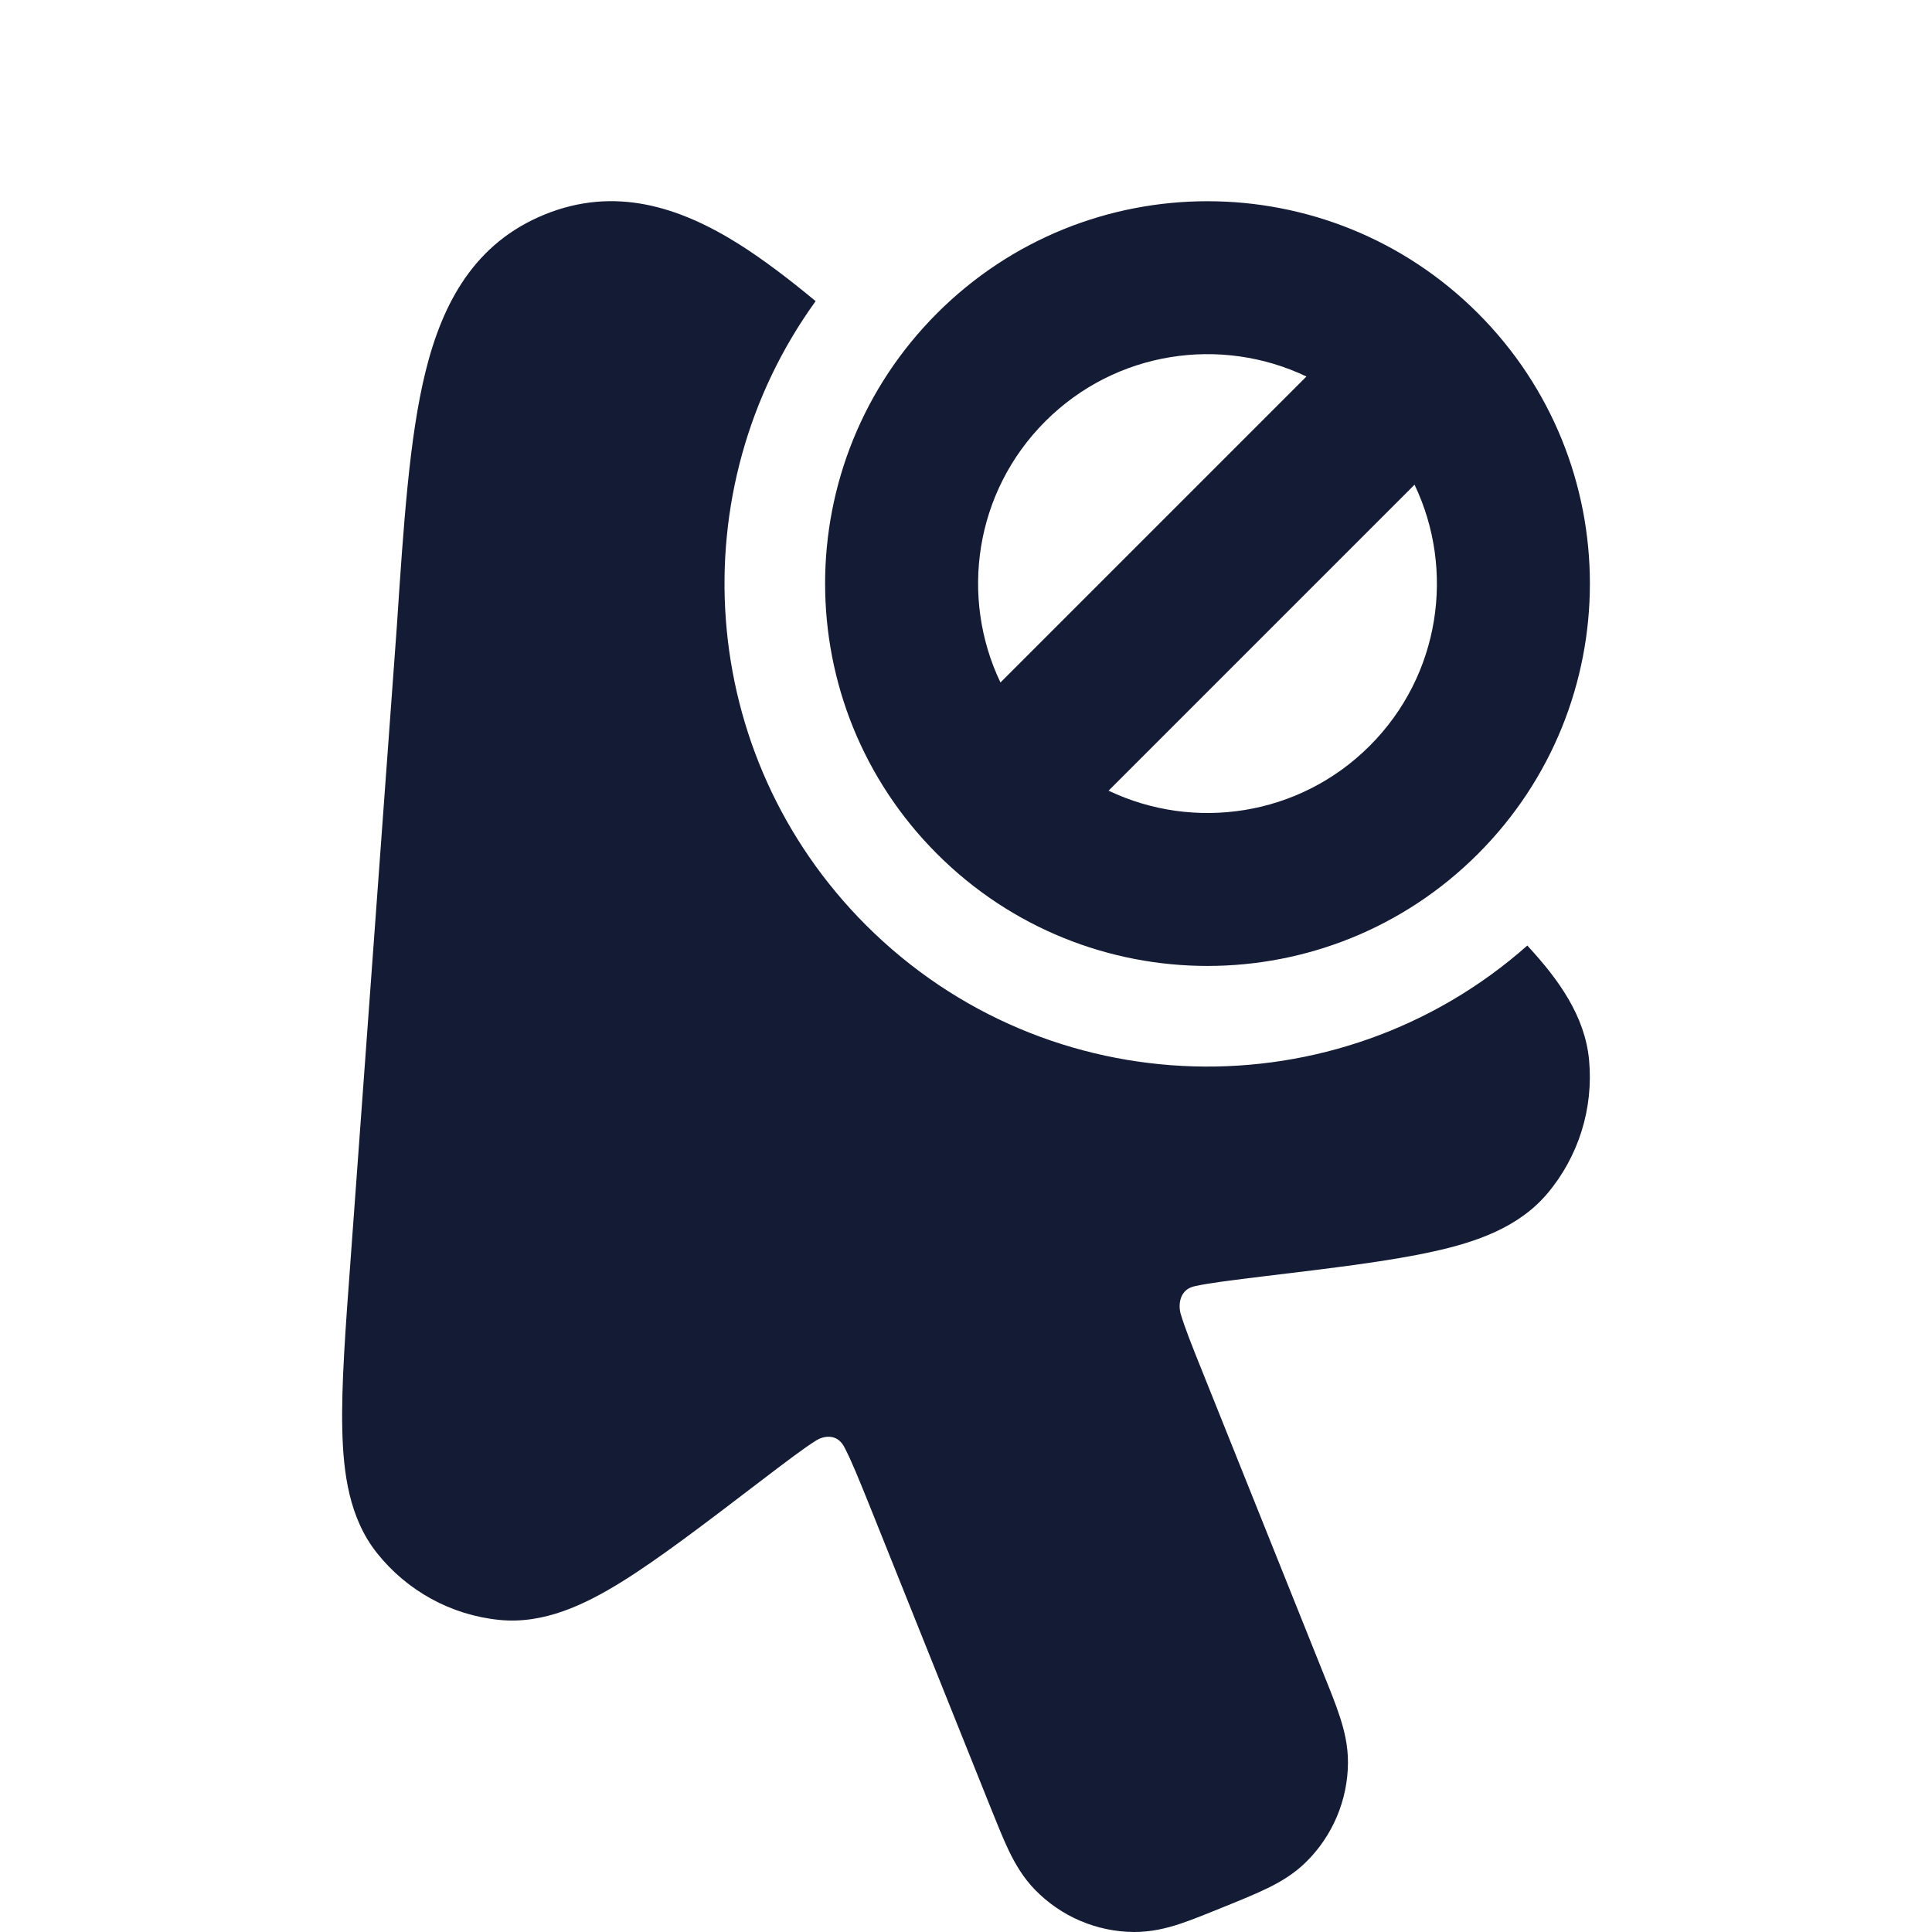 <svg width="24" height="24" viewBox="0 0 24 24" fill="none" xmlns="http://www.w3.org/2000/svg">
<path fill-rule="evenodd" clip-rule="evenodd" d="M12.985 5.234C13.862 4.357 15.169 4.171 16.229 4.677L12.428 8.478C11.922 7.419 12.107 6.112 12.985 5.234ZM13.771 9.822L17.572 6.021C18.078 7.08 17.893 8.387 17.015 9.265C16.138 10.142 14.831 10.328 13.771 9.822ZM18.359 3.891C16.504 2.036 13.496 2.036 11.641 3.891C9.786 5.746 9.786 8.753 11.641 10.608C13.496 12.463 16.504 12.463 18.359 10.608C20.214 8.753 20.214 5.746 18.359 3.891ZM9.186 3.037C9.483 3.225 9.797 3.463 10.132 3.741C8.437 6.086 8.646 9.38 10.757 11.492C13.012 13.747 16.616 13.832 18.973 11.746L18.992 11.767C19.355 12.163 19.689 12.617 19.74 13.168C19.796 13.768 19.61 14.365 19.223 14.825C18.865 15.25 18.331 15.431 17.808 15.546C17.275 15.665 16.57 15.75 15.705 15.854C15.311 15.902 15.028 15.937 14.854 15.975C14.646 16.012 14.64 16.212 14.663 16.308C14.713 16.482 14.804 16.71 14.953 17.08L16.443 20.797C16.522 20.993 16.595 21.173 16.645 21.329C16.7 21.497 16.746 21.686 16.745 21.898C16.742 22.361 16.555 22.805 16.225 23.13C16.073 23.28 15.905 23.378 15.747 23.455C15.6 23.527 15.421 23.6 15.226 23.679C15.031 23.758 14.812 23.848 14.657 23.899C14.49 23.954 14.3 24.001 14.087 24C13.622 23.997 13.179 23.807 12.856 23.474C12.708 23.322 12.611 23.152 12.534 22.994C12.463 22.846 12.391 22.666 12.312 22.47L12.312 22.47L12.312 22.47L10.822 18.753C10.673 18.383 10.581 18.155 10.498 17.995C10.404 17.791 10.22 17.843 10.14 17.893C9.988 17.988 9.76 18.161 9.444 18.402C8.75 18.932 8.184 19.364 7.72 19.652C7.264 19.934 6.755 20.179 6.202 20.123C5.603 20.063 5.055 19.762 4.681 19.29C4.337 18.856 4.264 18.296 4.252 17.758C4.239 17.209 4.292 16.497 4.357 15.622L4.929 7.791C5.014 6.512 5.085 5.432 5.285 4.621C5.496 3.763 5.895 3.019 6.765 2.665C7.637 2.31 8.441 2.567 9.186 3.037Z" fill="#141B34"/>
</svg>
